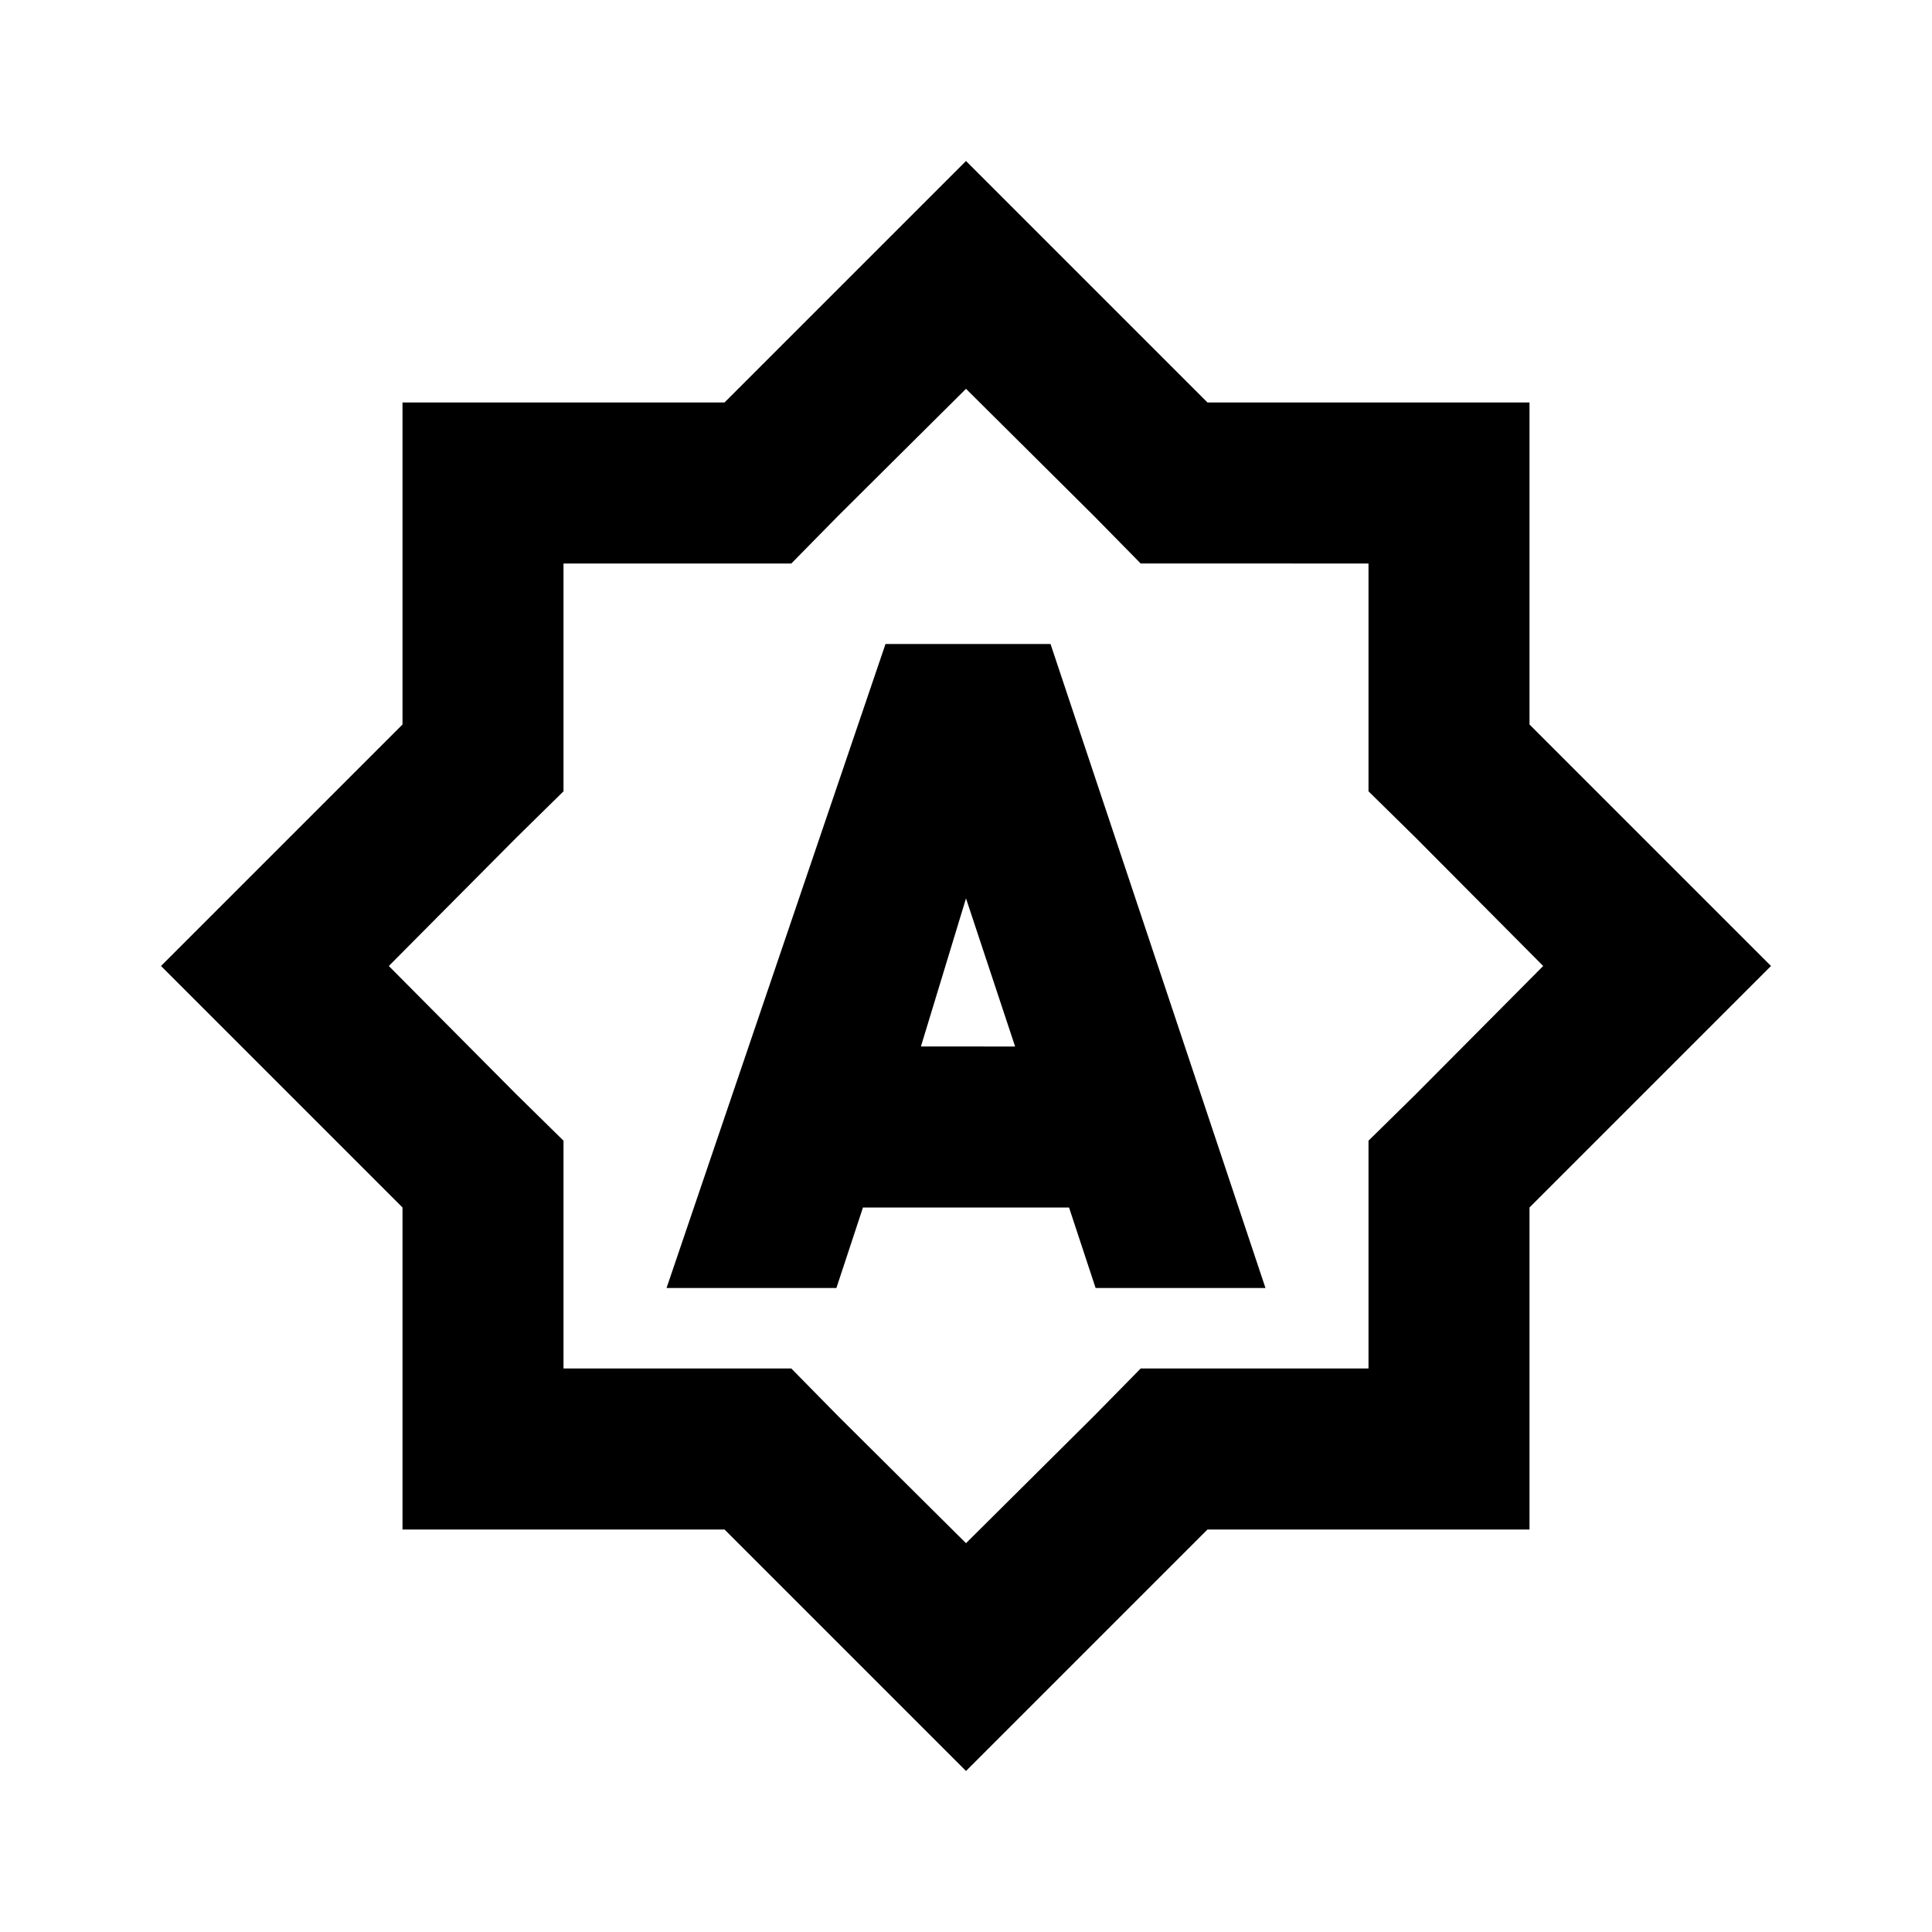 <svg id="Layer_1" data-name="Layer 1" xmlns="http://www.w3.org/2000/svg" viewBox="0 0 24 24"><title>Brightness Auto</title><path d="M19,9V5H15L12,2,9,5H5V9L2,12l3,3v4H9l3,3,3-3h4V15l3-3Zm-1.41,4.59-.59.58V17H14.17l-.58.59L12,19.17l-1.59-1.58L9.83,17H7V14.17l-.59-.58L4.83,12l1.58-1.59L7,9.83V7H9.83l.58-.59L12,4.83l1.59,1.58.58.59H17V9.83l.59.58L19.17,12ZM11,8,8.28,16h2.11l.33-1h2.56l.33,1h2.11L13.05,8Zm.44,5L12,11.16,12.61,13Z"/></svg>